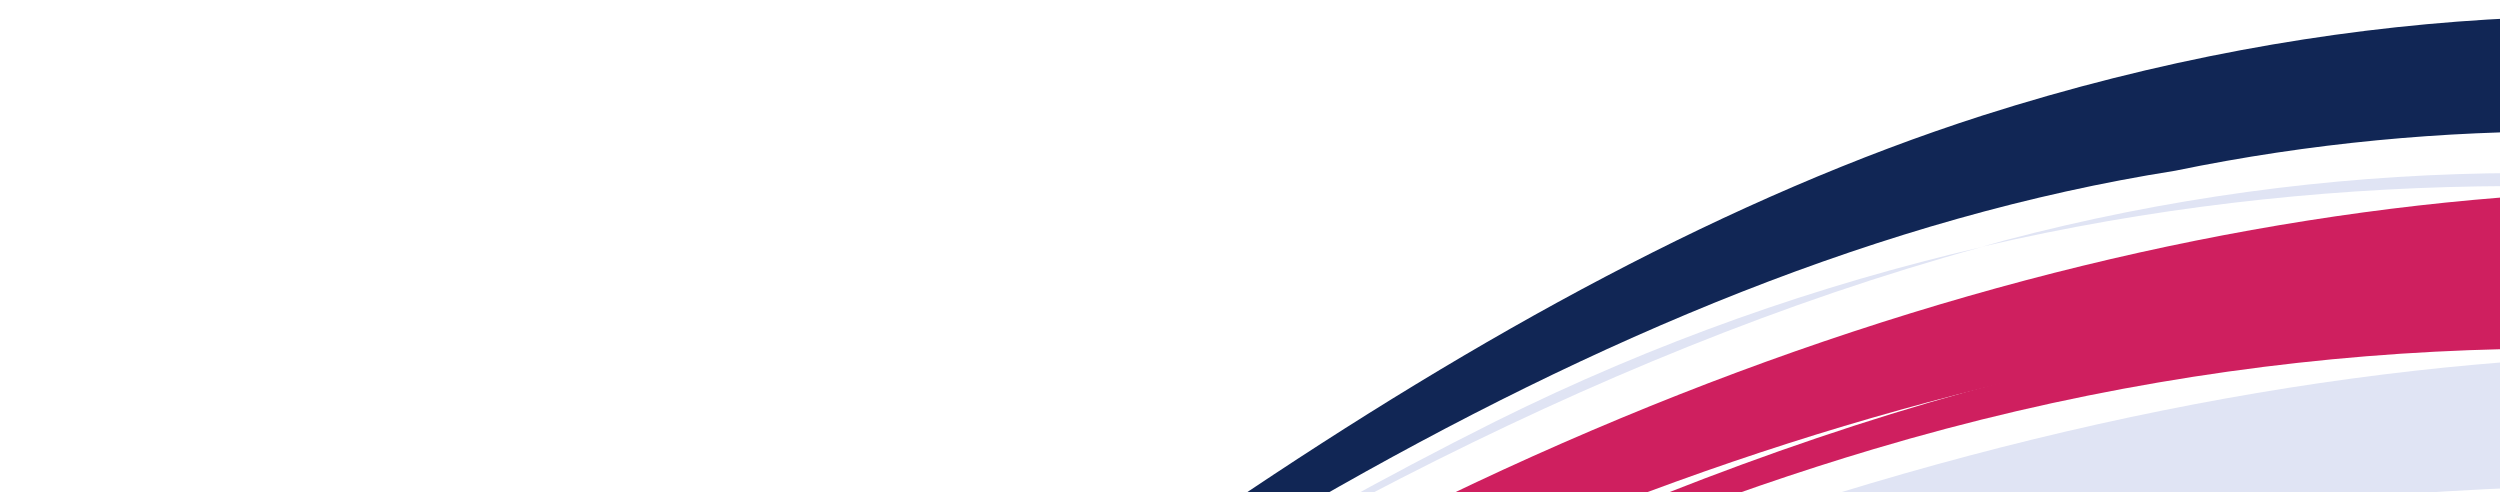 <svg width="1229" height="242" viewBox="0 0 1229 242" fill="none" xmlns="http://www.w3.org/2000/svg">
<g clip-path="url(#clip0_2005_2280)">
<path d="M1450.84 168.605C1368.72 152.817 1280.7 146.905 1189.38 153.18C789.551 181.406 410.168 450.011 25.931 704.23L26.212 711.454C331.117 513.167 619.719 310.48 921.195 220.75C1109.37 164.678 1291.37 160.017 1451.61 188.393L1450.84 168.605Z" fill="#CF1F5F"/>
<path d="M42.555 722.248C301.479 572.725 550.987 418.114 807.895 324.558C1034.76 242.341 1256.15 224.091 1453.99 249.747L1451.32 180.959C1151.01 147.016 797.628 240.966 446.518 447.235C305.593 530.307 165.999 620.667 26.102 708.627L26.651 722.762L42.551 722.144L42.555 722.248Z" fill="#E0E4F4"/>
<path d="M789.437 148.799C841.89 123.692 894.875 101.5 948.204 82.755C896.991 99.32 844.118 121.718 789.437 148.799Z" fill="#E0E4F4"/>
<path d="M24.238 660.674L24.73 673.343C314.651 450.682 567.019 259.155 789.437 148.799C528.703 273.332 278.042 468.358 24.238 660.674Z" fill="#0D173A"/>
<path d="M1448.21 100.968C1184.74 68.74 873.487 138.822 566.523 321.88C383.051 431.561 205.141 563.047 25.422 691.142L25.837 701.822C217.263 573.061 406.173 441.568 600.736 336.908C899.048 176.521 1197.84 125.588 1450.49 162.222L1448.11 101.077L1448.21 100.968Z" fill="#CF1F5F"/>
<path d="M414.395 399.724C594.37 278.225 779.555 174.873 974.429 121.372C894.276 140.006 813.858 167.983 734.825 207.335C625.688 261.908 519.505 327.796 414.395 399.724Z" fill="#E0E4F4"/>
<path d="M1448.45 107.041C1304.66 76.033 1144.59 76.172 985.307 118.223C981.678 119.203 978.054 120.288 974.425 121.268C1138.88 83 1301.95 84.422 1448.54 109.554L1448.44 106.936L1448.45 107.041Z" fill="#E0E4F4"/>
<path d="M1447.51 83.065L1445.15 22.129C1306.54 -2.264 1147.66 1.603 974.642 56.772C726.619 136.351 482.25 328.825 221.581 538.605C507.304 321.14 782.705 129.243 1069.36 83.919C1202.8 56.398 1332.23 60.282 1447.51 82.96L1447.51 83.065Z" fill="#112655"/>
</g>
<defs>
<clipPath id="clip0_2005_2280">
<rect width="1444.63" height="666.501" fill="white" transform="translate(0.773 56.868) rotate(-2.225)"/>
</clipPath>
</defs>
</svg>
